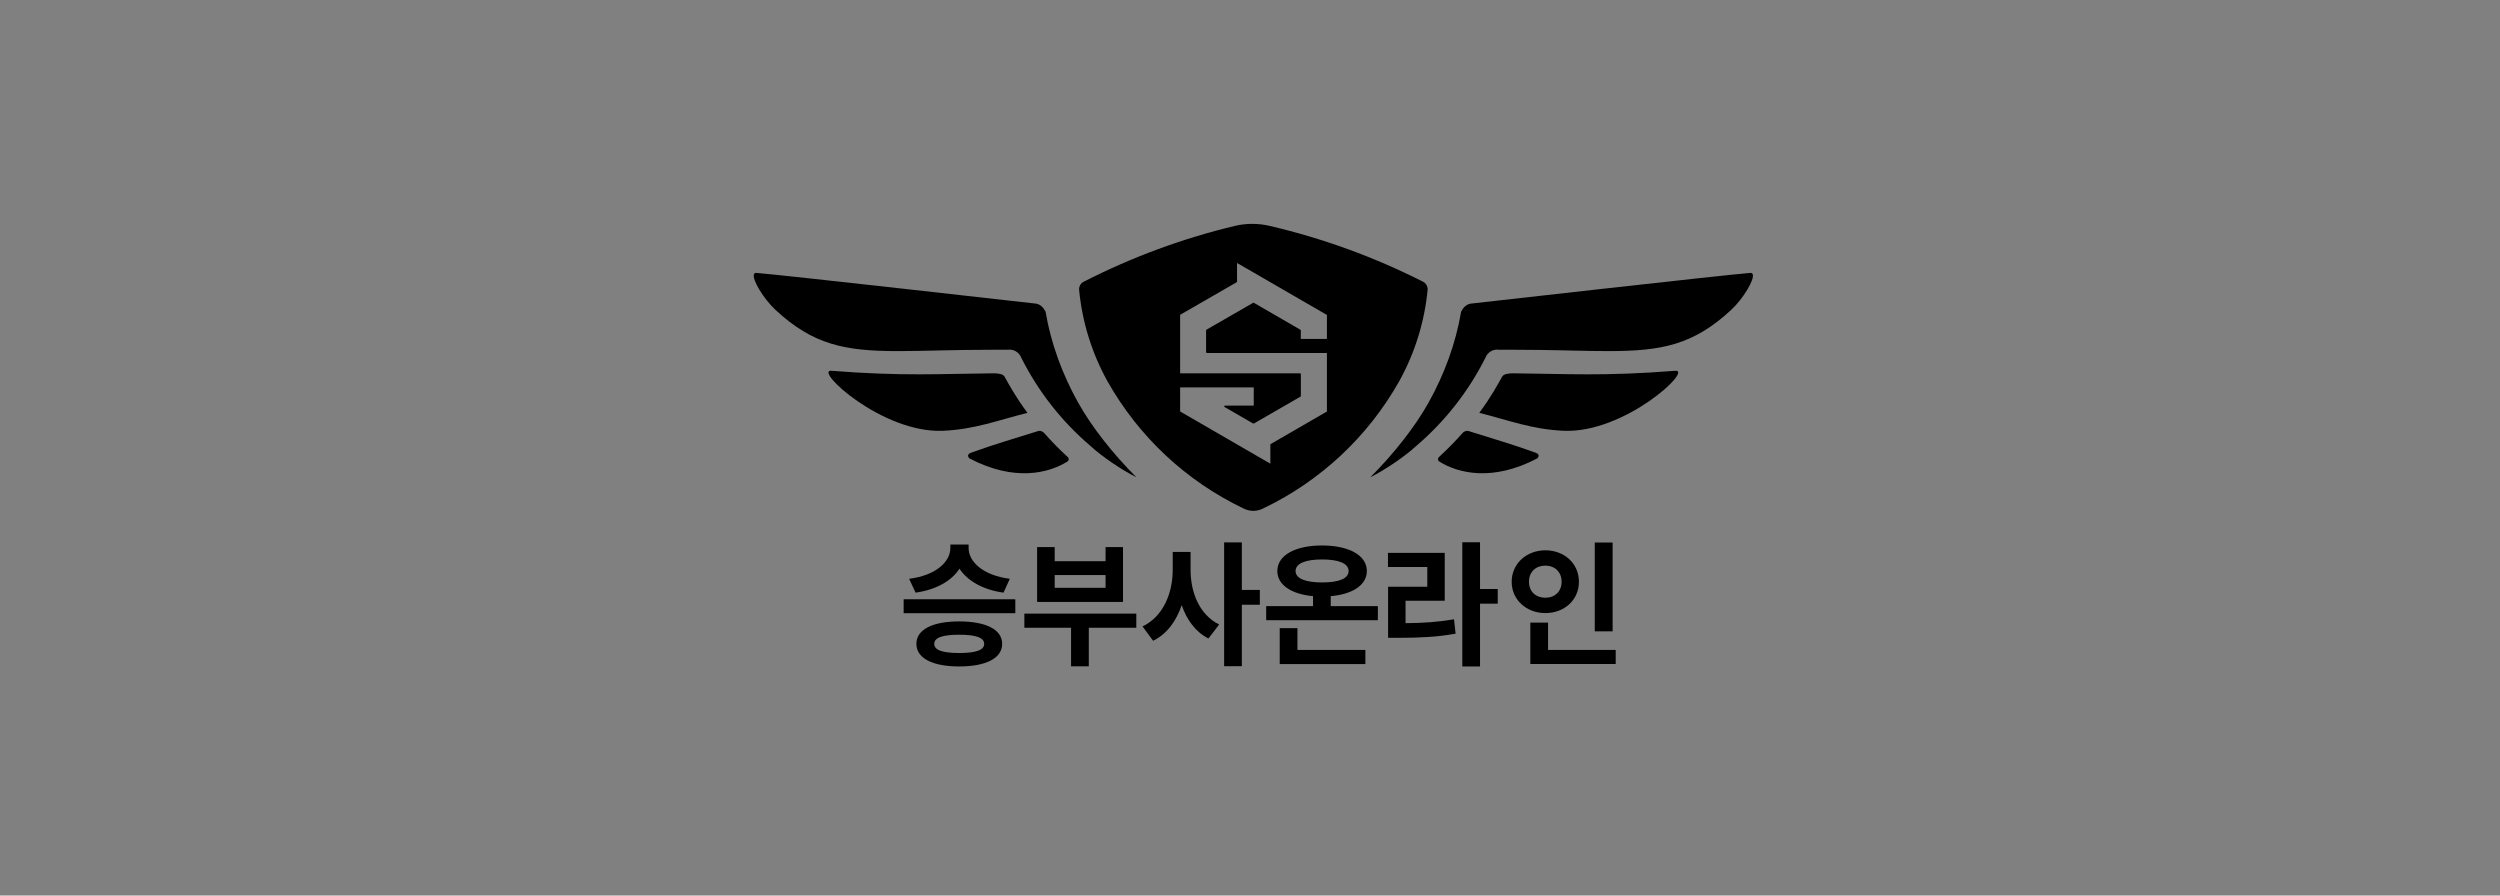 <svg width="335" height="120" viewBox="0 0 335 120" fill="none" xmlns="http://www.w3.org/2000/svg">
<rect x="0" y="0" width="335" height="120" fill="#808080" stroke="none"/>
<mask id="mask0_484_19227" style="mask-type:alpha" maskUnits="userSpaceOnUse" x="0" y="0" width="335" height="120">
<rect width="335" height="120" rx="12" fill="none"/>
</mask>
<g mask="url(#mask0_484_19227)">
<rect width="335" height="120" rx="12" fill="#ECF1F7"/>
</g>
<g clip-path="url(#clip0_484_19227)">
<path d="M136.053 82.172H121.088V80.298H136.053V82.172ZM134.47 79.415C131.646 79.019 129.631 77.812 128.569 76.208C127.526 77.812 125.493 79.019 122.688 79.415L121.825 77.559C125.53 77.091 127.347 75.2 127.347 73.453V72.966H129.794V73.453C129.794 75.182 131.61 77.091 135.316 77.559L134.471 79.415H134.47ZM134.29 86.278C134.29 88.205 132.114 89.304 128.535 89.304C124.956 89.304 122.797 88.205 122.797 86.278C122.797 84.351 124.956 83.27 128.535 83.27C132.114 83.27 134.29 84.351 134.29 86.278ZM131.88 86.278C131.88 85.432 130.747 85.053 128.534 85.053C126.321 85.053 125.188 85.432 125.188 86.278C125.188 87.124 126.321 87.503 128.534 87.503C130.747 87.503 131.88 87.124 131.88 86.278Z" fill="black"/>
<path d="M152.266 84.118H145.898V89.287H143.523V84.118H137.264V82.226H152.266V84.118ZM150.485 80.659H138.973V73.31H141.329V75.201H148.146V73.31H150.484V80.659H150.485ZM148.146 77.057H141.329V78.768H148.146V77.057Z" fill="black"/>
<path d="M159.537 76.371C159.537 79.361 160.706 82.369 163.368 83.684L161.928 85.558C160.201 84.675 159.033 83.073 158.349 81.091C157.63 83.199 156.389 84.945 154.518 85.864L153.098 83.937C155.885 82.621 157.145 79.452 157.145 76.371V73.957H159.538V76.371H159.537ZM168.818 81.036H166.407V89.268H164.033V72.679H166.407V79.055H168.818V81.037V81.036Z" fill="black"/>
<path d="M184.633 81.218V83.109H169.668V81.218H175.945V79.885C173.032 79.614 171.161 78.372 171.161 76.516C171.161 74.409 173.554 73.094 177.151 73.094C180.747 73.094 183.158 74.409 183.158 76.516C183.158 78.372 181.269 79.632 178.319 79.885V81.218H184.633ZM173.858 87.09H182.96V88.981H171.483V84.172H173.857V87.091L173.858 87.09ZM177.151 78.047C179.38 78.047 180.712 77.542 180.712 76.516C180.712 75.49 179.38 74.967 177.151 74.967C174.921 74.967 173.607 75.508 173.607 76.516C173.607 77.524 174.938 78.047 177.151 78.047Z" fill="black"/>
<path d="M188.341 83.504C190.715 83.486 192.676 83.36 194.835 82.981L195.051 84.909C192.569 85.359 190.285 85.467 187.407 85.467H186.004V78.622H191.257V75.975H185.986V74.084H193.595V80.496H188.342V83.504H188.341ZM200.698 80.892H198.324V89.304H195.95V72.661H198.324V78.929H200.698V80.892Z" fill="black"/>
<path d="M207.079 82.153C204.542 82.153 202.564 80.37 202.564 77.956C202.564 75.542 204.543 73.741 207.079 73.741C209.614 73.741 211.576 75.507 211.576 77.956C211.576 80.406 209.614 82.153 207.079 82.153ZM207.079 80.099C208.32 80.099 209.255 79.288 209.255 77.955C209.255 76.622 208.32 75.794 207.079 75.794C205.838 75.794 204.885 76.586 204.885 77.955C204.885 79.324 205.856 80.099 207.079 80.099ZM216.505 87.088V88.98H205.065V83.432H207.439V87.088H216.505ZM216.091 84.602H213.699V72.695H216.091V84.602Z" fill="black"/>
<path d="M224.494 49.684C214.922 50.438 209.953 50.086 202.734 50.024C202.316 50.021 201.511 50.077 201.3 50.45C200.656 51.589 199.85 53.124 198.221 55.321C202.35 56.363 205.294 57.536 209.533 57.724C217.688 58.083 226.902 49.495 224.494 49.684Z" fill="black"/>
<path d="M192.846 61.835C192.718 61.754 192.655 61.564 192.713 61.394C192.728 61.353 192.757 61.304 192.786 61.277C193.983 60.174 195.002 59.14 195.989 58.014C196.196 57.803 196.461 57.704 196.725 57.741C199.809 58.716 202.713 59.545 205.799 60.672C206.436 60.906 206.11 61.363 205.947 61.448C199.995 64.559 195.375 63.431 192.847 61.834" fill="black"/>
<path d="M234.864 36.748C234.819 36.631 234.702 36.558 234.577 36.571H234.53C231.41 36.798 197.353 40.654 197.01 40.693C196.429 40.832 196.06 41.238 195.789 41.77C195.067 46.033 193.544 50.15 191.44 53.926C189.637 57.162 186.768 60.821 183.617 63.953C185.529 63.006 188.255 61.172 189.819 59.719C193.646 56.448 196.782 52.444 199.043 47.942C199.322 47.194 200.089 46.745 200.876 46.868H203.051C205.53 46.868 207.722 46.909 209.934 46.957L210.557 46.972C212.348 47.011 214.043 47.048 215.575 47.048C222.669 47.048 226.943 46.206 231.982 41.52C233.576 40.038 235.14 37.452 234.862 36.747" fill="black"/>
<path d="M111.403 49.684C120.975 50.438 125.944 50.086 133.163 50.024C133.581 50.021 134.386 50.077 134.597 50.45C135.241 51.589 136.047 53.124 137.677 55.321C133.547 56.363 130.603 57.536 126.364 57.724C118.21 58.083 108.996 49.495 111.403 49.684Z" fill="black"/>
<path d="M143.051 61.835C143.179 61.754 143.242 61.564 143.184 61.394C143.169 61.353 143.14 61.304 143.111 61.277C141.914 60.174 140.895 59.14 139.908 58.014C139.701 57.803 139.436 57.704 139.172 57.741C136.088 58.716 133.184 59.545 130.098 60.672C129.461 60.906 129.788 61.363 129.95 61.448C135.902 64.559 140.522 63.431 143.05 61.834" fill="black"/>
<path d="M101.032 36.748C101.077 36.631 101.195 36.558 101.32 36.571H101.365C104.485 36.798 138.543 40.654 138.886 40.693C139.467 40.832 139.835 41.238 140.107 41.77C140.828 46.033 142.352 50.15 144.456 53.926C146.258 57.162 149.128 60.821 152.278 63.953C150.367 63.006 147.641 61.172 146.077 59.719C142.25 56.448 139.114 52.444 136.852 47.942C136.573 47.194 135.807 46.745 135.018 46.868H132.844C130.364 46.868 128.173 46.909 125.961 46.957L125.337 46.972C123.546 47.011 121.852 47.048 120.32 47.048C113.226 47.048 108.952 46.206 103.912 41.52C102.318 40.039 100.754 37.452 101.032 36.748Z" fill="black"/>
<path d="M190.738 37.778C184.198 34.459 177.283 31.939 170.143 30.272C169.375 30.09 168.589 29.999 167.801 30C167.029 29.996 166.259 30.084 165.509 30.262C158.453 31.947 151.624 34.471 145.165 37.777C144.787 37.994 144.567 38.409 144.601 38.844C145.014 43.137 146.303 47.299 148.39 51.072C152.572 58.504 158.942 64.463 166.63 68.135C167.042 68.346 167.496 68.455 167.957 68.455C168.412 68.45 168.859 68.339 169.264 68.131C176.952 64.459 183.322 58.499 187.504 51.067C189.593 47.297 190.886 43.137 191.3 38.845C191.336 38.41 191.115 37.994 190.736 37.778M177.807 45.416H174.306V44.278C174.306 44.24 174.286 44.205 174.253 44.186L168.073 40.608L168.02 40.578C167.987 40.559 167.948 40.559 167.915 40.578L161.668 44.178C161.636 44.197 161.616 44.231 161.616 44.269V47.198C161.616 47.256 161.663 47.303 161.721 47.303H177.807V55.142L170.333 59.467L170.28 59.497C170.248 59.516 170.228 59.551 170.228 59.588V62.134L158.138 55.138V51.913H168.002V54.349H164.151C164.104 54.349 164.062 54.38 164.049 54.426C164.037 54.473 164.057 54.521 164.099 54.544L167.916 56.749C167.949 56.768 167.989 56.768 168.021 56.749L174.263 53.15C174.295 53.131 174.315 53.096 174.315 53.059V50.129C174.315 50.071 174.268 50.023 174.21 50.023H158.138V42.185L165.71 37.822C165.743 37.803 165.763 37.769 165.763 37.731V35.24L167.989 36.522L177.807 42.205V45.412V45.416Z" fill="black"/>
</g>
<defs>
<clipPath id="clip0_484_19227">
<rect width="134" height="60" fill="white" transform="translate(101 30)"/>
</clipPath>
</defs>
</svg>
